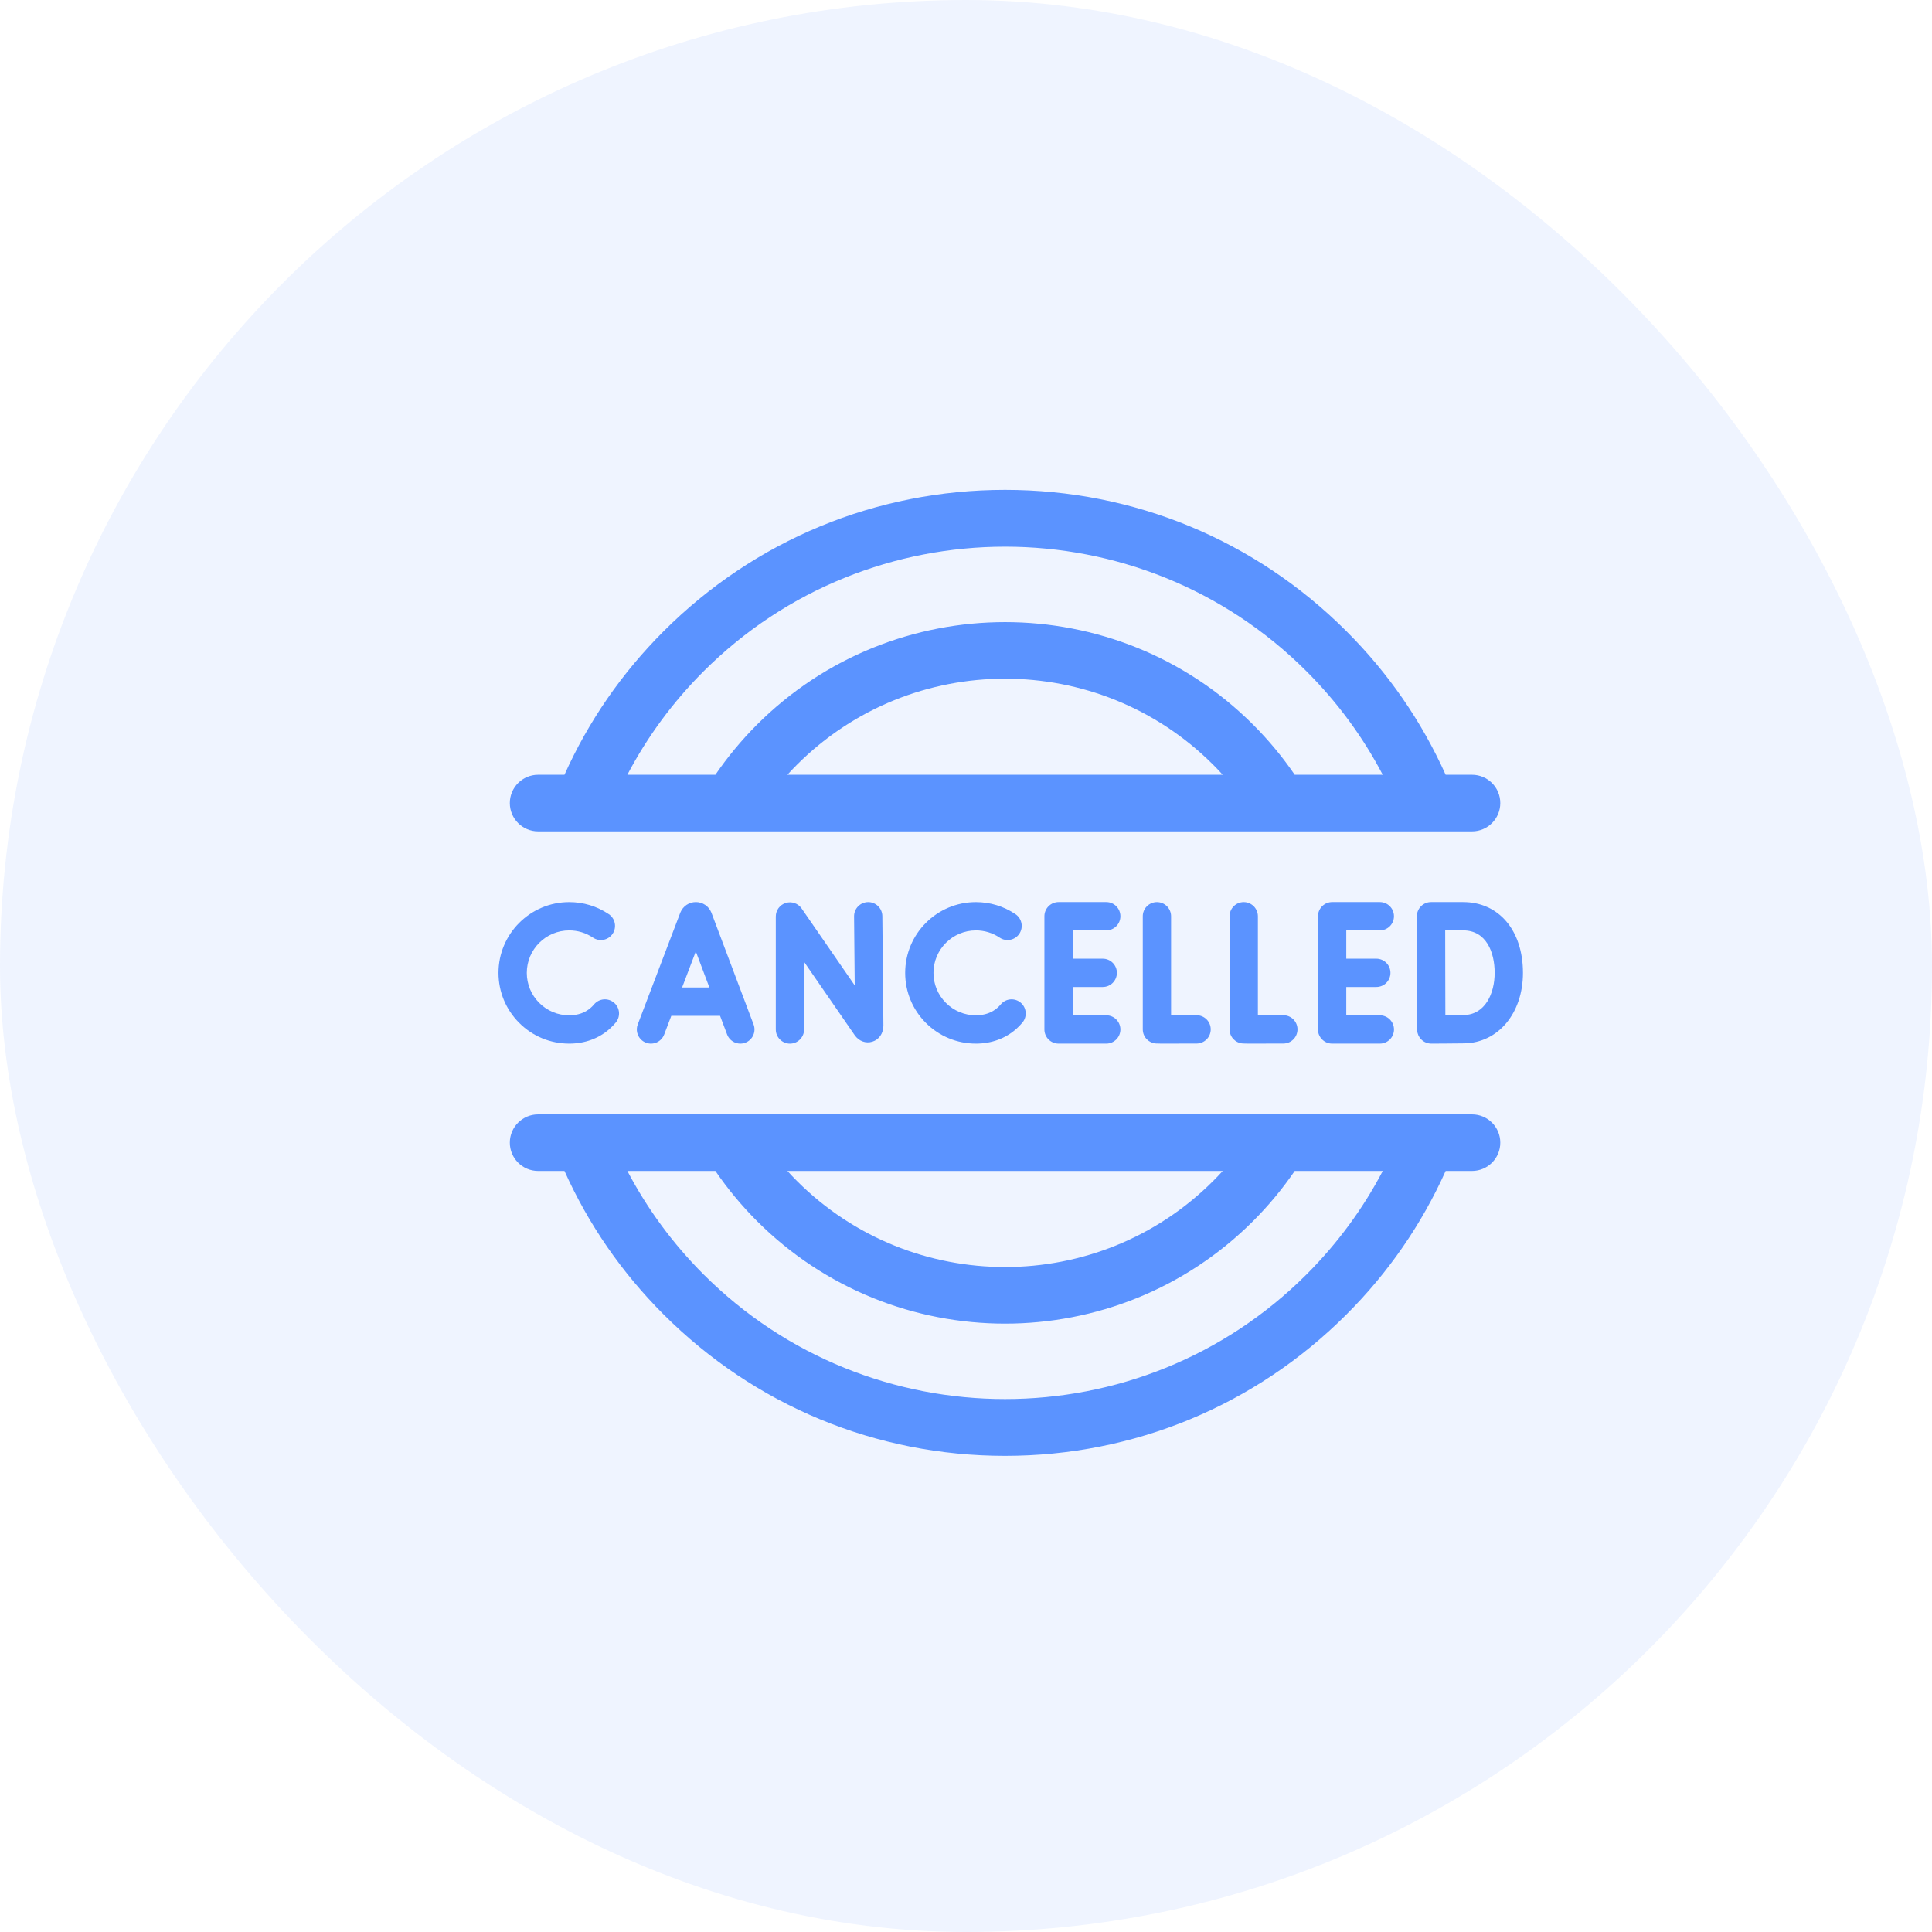 <svg width="60" height="60" viewBox="0 0 60 60" fill="none" xmlns="http://www.w3.org/2000/svg">
<rect opacity="0.1" width="60" height="60" rx="30" fill="#5B93FF"/>
<g clip-path="url(#clip0_276_2070)">
<path d="M44.896 36.365L45.714 36.365C46.2 36.365 46.593 35.972 46.593 35.486C46.593 35.001 46.2 34.608 45.714 34.608H16.712C16.226 34.608 15.833 35.001 15.833 35.486C15.833 35.972 16.226 36.365 16.712 36.365L17.53 36.365C18.274 38.023 19.307 39.52 20.606 40.819C23.439 43.653 27.206 45.213 31.213 45.213C35.219 45.213 38.986 43.653 41.819 40.819C43.119 39.52 44.151 38.023 44.896 36.365ZM37.676 36.676C34.112 40.24 28.313 40.24 24.75 36.676C24.648 36.575 24.55 36.471 24.454 36.365L37.973 36.365C37.876 36.471 37.778 36.575 37.676 36.676ZM21.849 39.577C20.893 38.62 20.102 37.544 19.484 36.365L22.217 36.365C22.597 36.92 23.029 37.441 23.506 37.919C27.756 42.169 34.67 42.169 38.919 37.919C39.397 37.441 39.829 36.92 40.209 36.365H42.943C42.326 37.544 41.533 38.62 40.577 39.577C35.413 44.74 27.012 44.74 21.849 39.577Z" fill="#5B93FF"/>
<path d="M46.593 24.94C46.593 24.454 46.2 24.061 45.714 24.061L44.896 24.061C44.151 22.403 43.119 20.906 41.819 19.607C38.986 16.773 35.219 15.213 31.213 15.213C27.206 15.213 23.439 16.773 20.606 19.607C19.307 20.906 18.274 22.403 17.53 24.061L17.53 24.061L16.712 24.061C16.226 24.061 15.833 24.454 15.833 24.94C15.833 25.425 16.226 25.819 16.712 25.819L45.714 25.819C46.2 25.819 46.593 25.425 46.593 24.94ZM40.577 20.85C41.533 21.806 42.325 22.882 42.942 24.061L40.209 24.061C39.829 23.506 39.397 22.985 38.919 22.507C34.67 18.258 27.756 18.258 23.506 22.507C23.029 22.985 22.597 23.506 22.217 24.061L19.483 24.061C20.101 22.882 20.893 21.806 21.849 20.85C27.012 15.687 35.413 15.686 40.577 20.85ZM24.453 24.061C24.549 23.955 24.648 23.851 24.75 23.75C28.313 20.186 34.112 20.186 37.676 23.75C37.778 23.851 37.876 23.955 37.972 24.061L28.736 24.061H24.453Z" fill="#5B93FF"/>
<path d="M19.068 31.138C18.882 30.982 18.605 31.006 18.449 31.192C18.418 31.229 18.385 31.263 18.351 31.293C18.174 31.451 17.947 31.531 17.678 31.531C17.326 31.531 16.995 31.394 16.746 31.145C16.497 30.896 16.36 30.565 16.36 30.213C16.36 29.486 16.951 28.895 17.678 28.895C17.942 28.895 18.197 28.972 18.415 29.119C18.616 29.255 18.889 29.202 19.025 29.001C19.161 28.8 19.108 28.527 18.907 28.391C18.544 28.145 18.119 28.016 17.678 28.016C16.467 28.016 15.481 29.001 15.481 30.213C15.481 30.8 15.71 31.352 16.125 31.767C16.54 32.182 17.091 32.41 17.678 32.41C18.163 32.41 18.597 32.251 18.935 31.95C19.002 31.891 19.064 31.826 19.122 31.757C19.278 31.571 19.254 31.294 19.068 31.138Z" fill="#5B93FF"/>
<path d="M31.698 31.138C31.512 30.982 31.235 31.006 31.079 31.192C31.048 31.229 31.015 31.263 30.98 31.294C30.803 31.451 30.577 31.531 30.308 31.531C29.956 31.531 29.625 31.394 29.376 31.145C29.127 30.896 28.99 30.565 28.99 30.213C28.99 29.486 29.581 28.895 30.308 28.895C30.572 28.895 30.827 28.972 31.045 29.119C31.246 29.255 31.519 29.202 31.655 29.001C31.791 28.8 31.738 28.527 31.537 28.391C31.173 28.145 30.748 28.016 30.308 28.016C29.096 28.016 28.111 29.001 28.111 30.213C28.111 30.8 28.339 31.352 28.754 31.767C29.169 32.182 29.721 32.41 30.308 32.41C30.792 32.41 31.227 32.251 31.565 31.95C31.631 31.891 31.694 31.826 31.752 31.757C31.908 31.571 31.883 31.293 31.698 31.138Z" fill="#5B93FF"/>
<path d="M34.356 31.531L33.314 31.531L33.314 30.652H34.247C34.489 30.652 34.686 30.455 34.686 30.213C34.686 29.97 34.489 29.773 34.247 29.773L33.314 29.773L33.314 28.894L34.356 28.894C34.599 28.894 34.795 28.698 34.795 28.455C34.795 28.212 34.599 28.015 34.356 28.015H32.874C32.758 28.015 32.646 28.062 32.564 28.144C32.481 28.227 32.435 28.338 32.435 28.455L32.435 31.971C32.435 32.087 32.481 32.199 32.564 32.281C32.646 32.364 32.758 32.41 32.875 32.41L34.356 32.41C34.599 32.41 34.795 32.213 34.795 31.971C34.795 31.728 34.599 31.531 34.356 31.531Z" fill="#5B93FF"/>
<path d="M42.852 31.531L41.81 31.531V30.652L42.743 30.652C42.986 30.652 43.182 30.455 43.182 30.213C43.182 29.97 42.986 29.773 42.743 29.773L41.81 29.773L41.81 28.894L42.852 28.894C43.095 28.894 43.291 28.698 43.291 28.455C43.291 28.212 43.095 28.015 42.852 28.015L41.371 28.015C41.254 28.015 41.142 28.062 41.06 28.144C40.978 28.227 40.931 28.338 40.931 28.455L40.931 30.212L40.931 30.213C40.931 30.213 40.931 30.213 40.931 30.213L40.931 31.97C40.931 32.092 40.98 32.202 41.06 32.281C41.14 32.361 41.249 32.41 41.371 32.41L42.852 32.41C43.095 32.41 43.292 32.213 43.292 31.971C43.291 31.728 43.095 31.531 42.852 31.531Z" fill="#5B93FF"/>
<path d="M23.403 31.815L22.095 28.349C22.094 28.345 22.092 28.341 22.09 28.337C22.01 28.141 21.821 28.015 21.61 28.015C21.398 28.016 21.21 28.142 21.13 28.338C21.128 28.341 21.127 28.345 21.126 28.348L19.806 31.814C19.742 31.981 19.787 32.163 19.906 32.281C19.948 32.324 20 32.358 20.06 32.381C20.287 32.468 20.541 32.354 20.627 32.127L20.848 31.547L22.362 31.547L22.581 32.126C22.667 32.353 22.92 32.467 23.147 32.382C23.374 32.296 23.489 32.042 23.403 31.815ZM21.183 30.668L21.609 29.549L22.031 30.668H21.183Z" fill="#5B93FF"/>
<path d="M27.402 28.451C27.4 28.209 27.201 28.014 26.959 28.016C26.716 28.018 26.521 28.217 26.524 28.46L26.544 30.602L24.894 28.212C24.784 28.054 24.585 27.985 24.401 28.043C24.218 28.1 24.093 28.27 24.093 28.462L24.093 31.971C24.093 32.093 24.142 32.202 24.222 32.282C24.301 32.361 24.411 32.411 24.532 32.411C24.775 32.411 24.972 32.214 24.972 31.971L24.972 29.872L26.543 32.148C26.673 32.334 26.888 32.414 27.092 32.35C27.301 32.285 27.435 32.09 27.435 31.849L27.402 28.451Z" fill="#5B93FF"/>
<path d="M37.158 31.529C36.917 31.53 36.612 31.531 36.369 31.532L36.369 28.456C36.369 28.213 36.172 28.016 35.93 28.016C35.687 28.016 35.49 28.213 35.49 28.455L35.49 31.968C35.49 32.089 35.539 32.199 35.619 32.279C35.681 32.341 35.763 32.385 35.855 32.401C35.901 32.409 35.932 32.414 37.163 32.408C37.406 32.406 37.602 32.208 37.6 31.966C37.599 31.723 37.401 31.527 37.158 31.529Z" fill="#5B93FF"/>
<path d="M39.854 31.529C39.583 31.53 39.292 31.531 39.065 31.532L39.065 28.456C39.064 28.213 38.868 28.016 38.625 28.016C38.382 28.016 38.185 28.213 38.186 28.455L38.186 31.968C38.186 32.089 38.234 32.199 38.314 32.279C38.377 32.342 38.459 32.386 38.551 32.401C38.597 32.409 38.628 32.414 39.858 32.408C40.101 32.406 40.297 32.208 40.295 31.966C40.294 31.723 40.096 31.527 39.854 31.529Z" fill="#5B93FF"/>
<path d="M47.297 30.213C47.297 28.898 46.55 28.015 45.438 28.015L44.442 28.015C44.325 28.015 44.214 28.062 44.131 28.144C44.049 28.227 44.002 28.339 44.003 28.456C44.003 28.456 44.003 28.457 44.003 28.457C44.003 28.458 44.003 28.458 44.003 28.458L44.003 31.913C44.003 31.943 44.006 31.971 44.011 32C44.018 32.105 44.063 32.206 44.138 32.281L44.14 32.282C44.222 32.364 44.334 32.41 44.451 32.41C44.481 32.41 45.191 32.407 45.475 32.402C46.531 32.384 47.297 31.463 47.297 30.213ZM45.459 31.523C45.328 31.526 45.096 31.527 44.887 31.529C44.886 31.113 44.884 30.511 44.884 30.209C44.884 29.956 44.883 29.326 44.882 28.894L45.438 28.894C46.16 28.894 46.418 29.575 46.418 30.212C46.418 30.857 46.121 31.512 45.459 31.523Z" fill="#5B93FF"/>
</g>
<defs>
<clipPath id="clip0_276_2070">
<rect width="30" height="30" fill="white" transform="translate(31.213 9) rotate(45)"/>
</clipPath>
</defs>
</svg>

